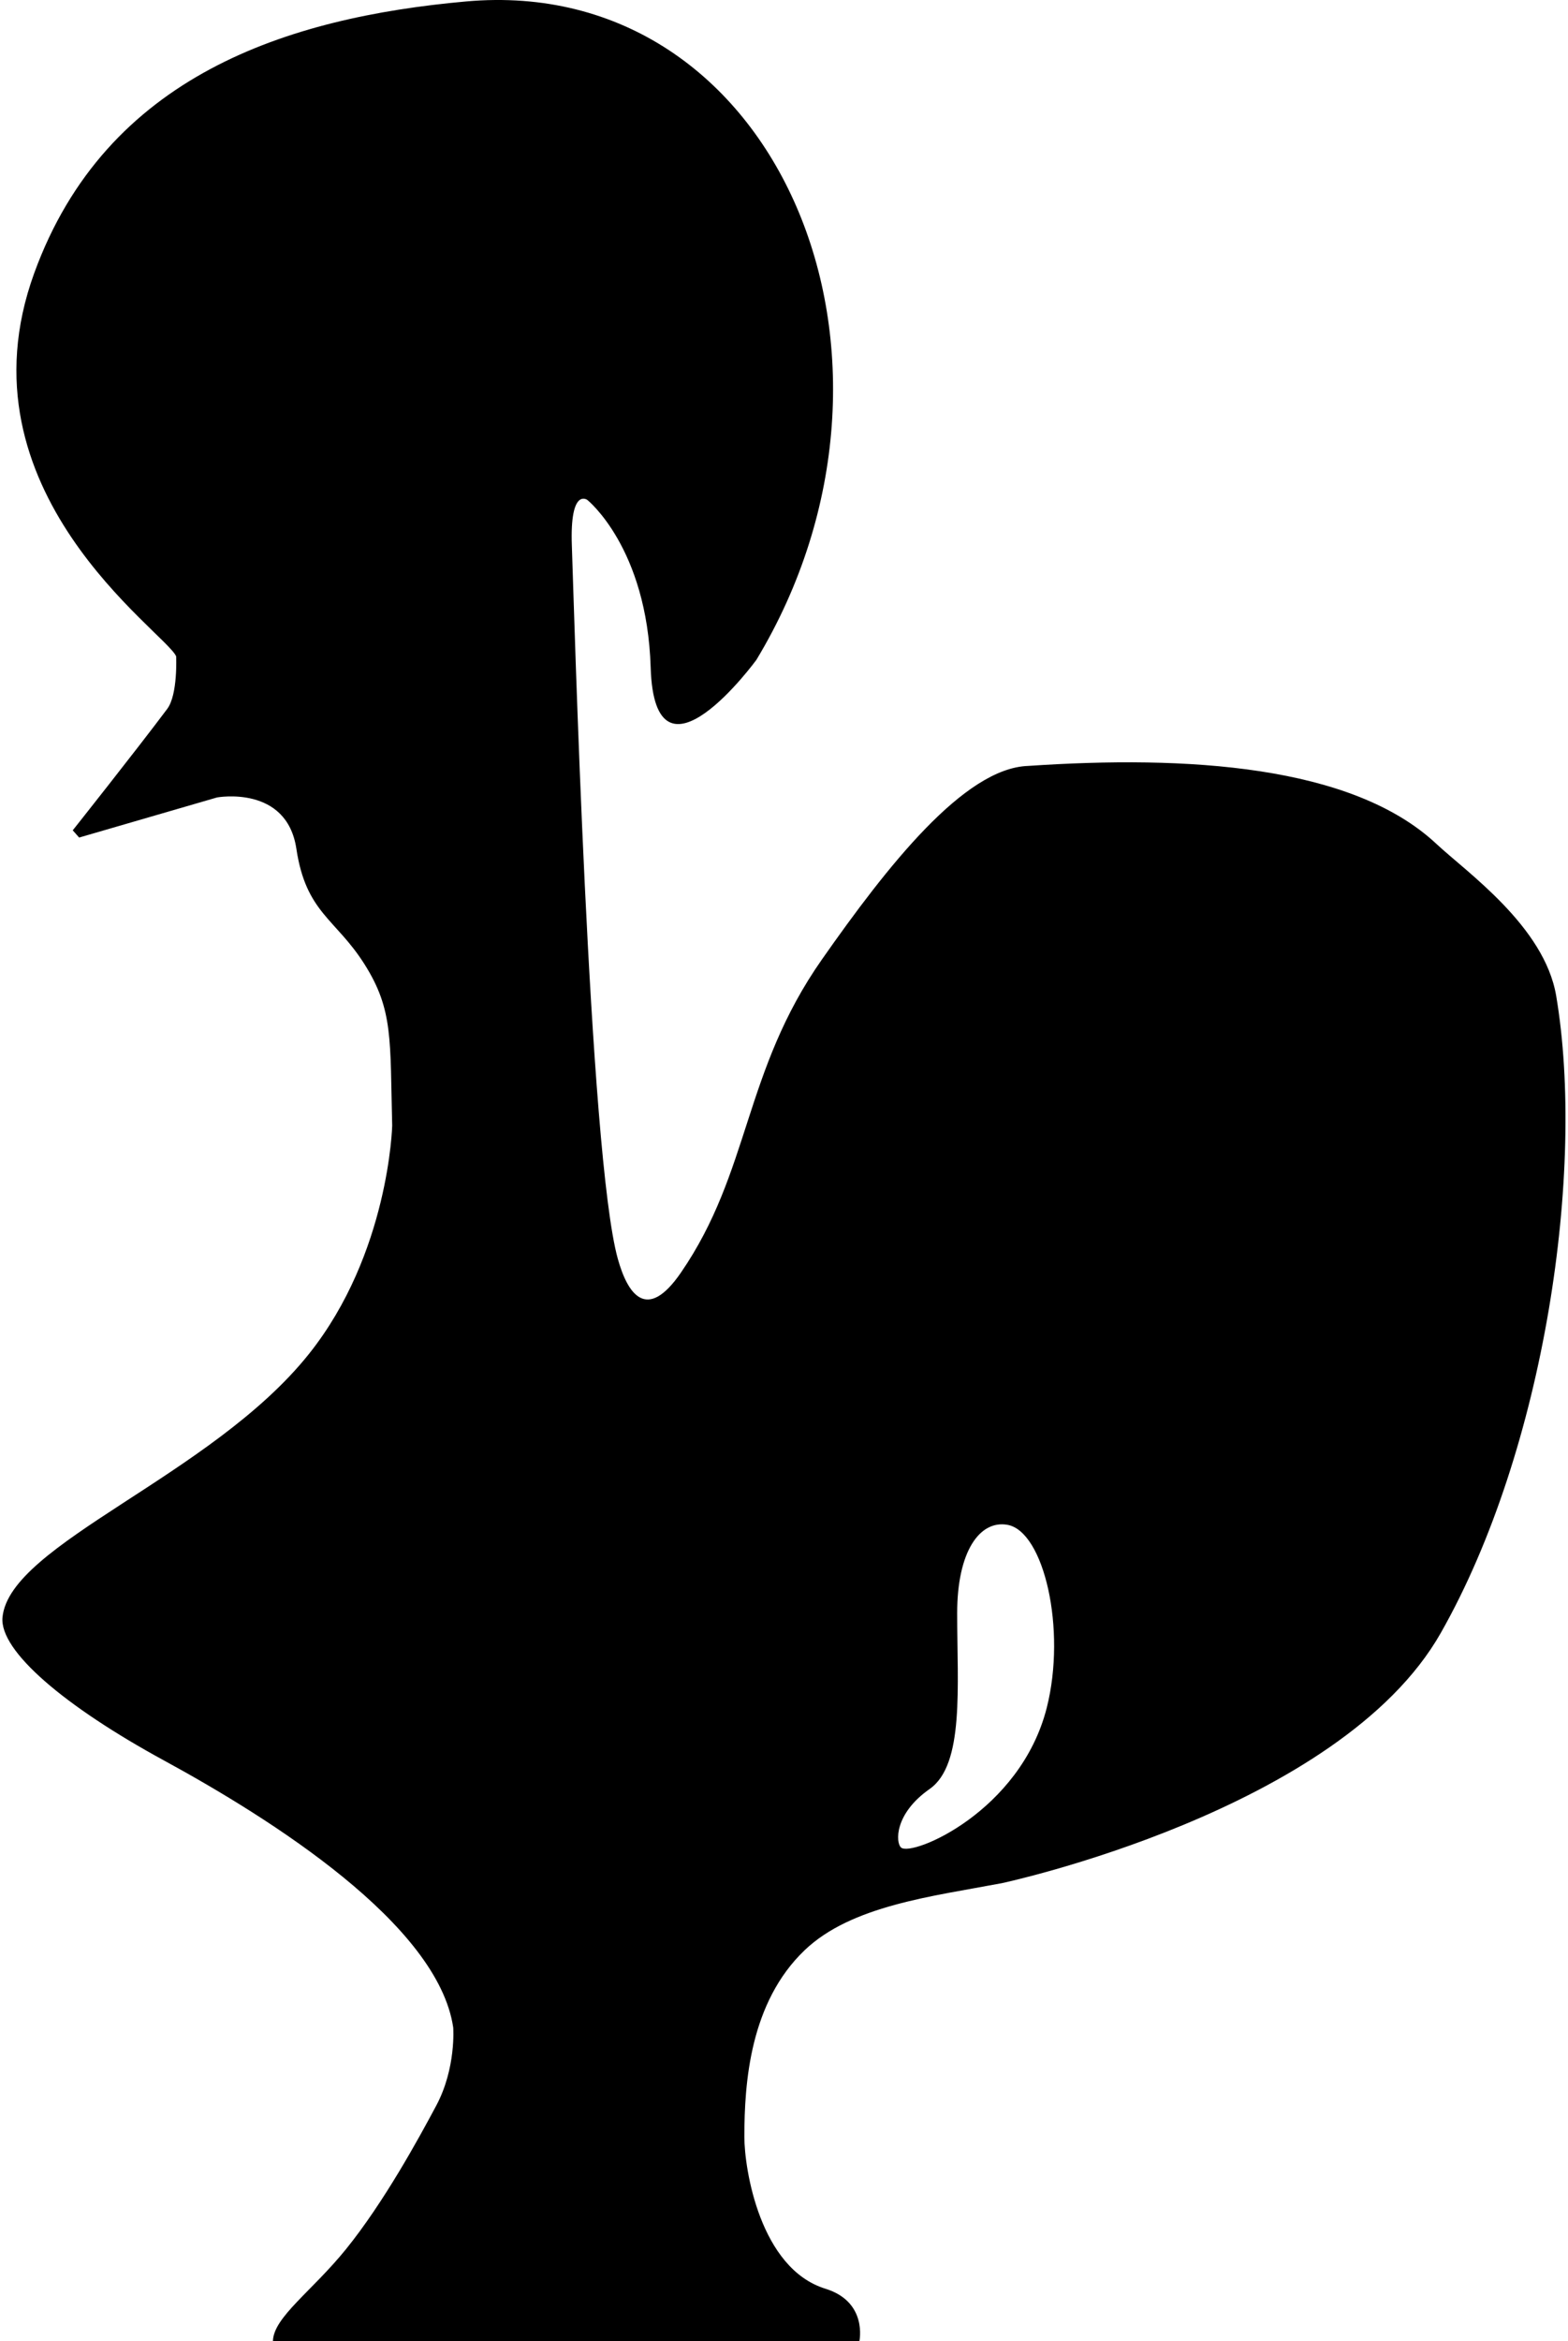<svg xmlns="http://www.w3.org/2000/svg" width="0.67em" height="1em" viewBox="0 0 342 512"><path fill="currentColor" d="M179.3 209.818c14.263-20.342 31.098-41.853 45.127-42.32c34.605-2.34 70.847-.235 89.319 17.068c6.538 6.124 23.615 18.004 26.187 33.202c6.43 37.991-2.425 99.144-25.252 139.356c-22.116 38.959-96.046 54.712-96.046 54.712c-15.263 2.887-32.906 4.905-43.106 14.643c-12.002 11.459-13.2 29.082-13.2 40.838c0 7.024 3.421 28.784 17.737 33.206c9.312 2.876 7.425 11.477 7.425 11.477H59.19c.093-5.227 8.532-10.912 15.99-20.135c8.313-10.282 15.91-24.214 19.74-31.387c4.388-8.219 3.714-17.076 3.714-17.076c-3.326-22.592-39.749-45.594-63.365-58.454C13.864 373.292-.694 361.09.026 353.683c1.562-16.09 45.726-30.87 67.042-57.586c17.536-21.979 18.213-49.921 18.213-49.921c-.48-18.93.258-25.31-6.055-35.306s-12.801-11.223-14.906-25.252c-2.104-14.03-17.36-11.223-17.36-11.223l-30.163 8.768l-1.403-1.578s13.598-17.125 20.668-26.551c2.359-3.145 1.954-11.503 1.954-11.503c-2.313-5.336-48.422-36.067-31.04-83.824C22.712 16.476 62.391 3.824 101.44.317c68.302-6.135 103.348 77.978 63.516 143.993c0 0-22.247 30.435-23.124 1.676c-.8-26.236-13.854-36.651-13.854-36.651s-3.858-2.864-3.39 9.996s3.741 133.276 10.054 155.956c2.093 7.52 6.229 14.042 13.795 3.04c15.257-22.183 13.627-43.924 30.864-68.509M228.49 373.45c4.337-17.151-.626-38.6-8.626-39.992c-6.012-1.045-10.978 5.74-10.978 19.343c0 16.022 1.61 33.089-6.012 38.424c-7.842 5.489-7.424 11.785-6.273 12.808c2.352 2.09 26.138-7.842 31.889-30.583"/></svg>
